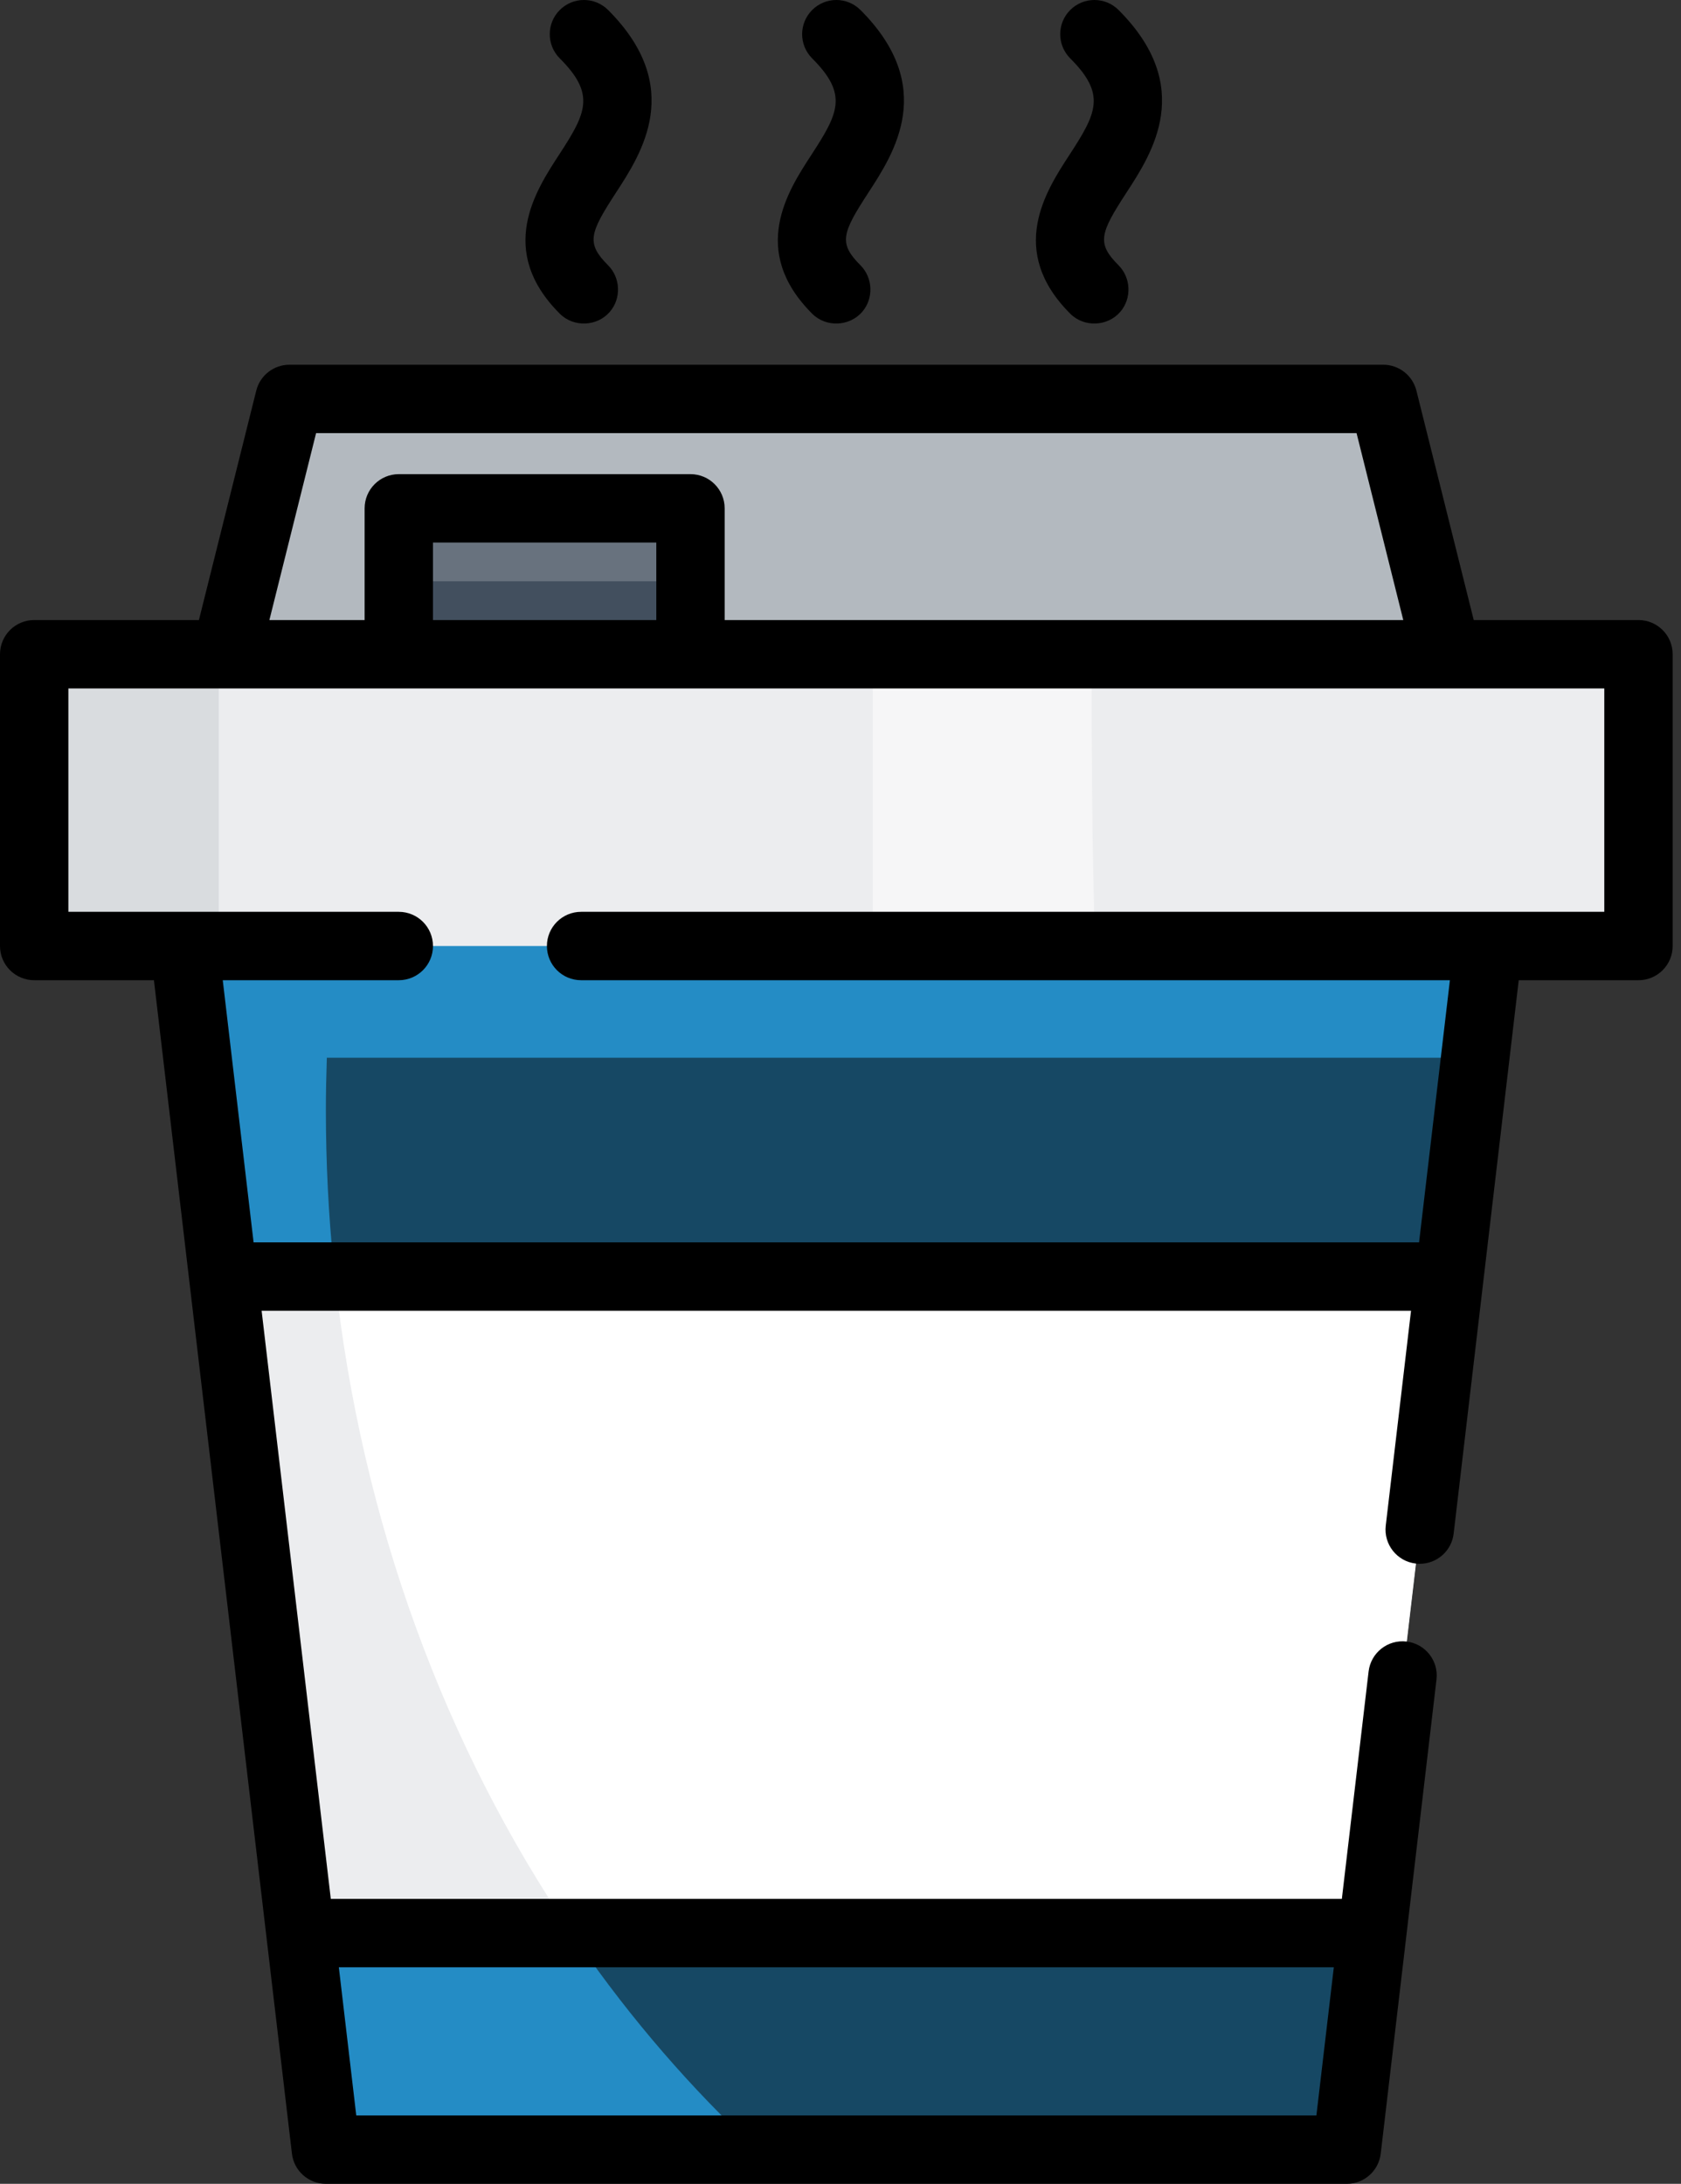 <svg width="154" height="200" viewBox="0 0 154 200" fill="none" xmlns="http://www.w3.org/2000/svg">
<rect x="0" y="0" width="154" height="200" fill="#333333" stroke="none"/>
<path d="M123.382 196.868H29.854L16.493 83.299H136.744L123.382 196.868Z" fill="#164864"/>
<path d="M132.789 116.91H20.448L27.521 177.036H125.715L132.789 116.91Z" fill="#F6F6F7"/>
<path d="M135.146 96.868L136.743 83.299H16.492L18.088 96.868L29.854 196.868H69.342C45.272 174.525 29.854 140.187 29.854 101.67C29.854 100.061 29.889 98.462 29.942 96.868H135.146Z" fill="#248CC5"/>
<path d="M20.448 117.119L27.521 177.244H125.715L132.789 117.119H20.448Z" fill="white"/>
<path d="M27.52 177.036H52.377C40.834 160.056 33.103 139.441 30.677 116.91H20.447L27.52 177.036Z" fill="#ECEDEF"/>
<path d="M133.403 63.257H19.833L26.514 36.535H126.722L133.403 63.257Z" fill="#B3B9BF"/>
<path d="M150.105 59.917H3.132V86.639H150.105V59.917Z" fill="#ECEDEF"/>
<path d="M20.042 59.917H3.132V86.639H20.042V59.917Z" fill="#D9DCDF"/>
<path d="M100.001 59.917H79.958C79.958 68.824 79.958 77.732 79.958 86.639H100.33C100.036 77.734 100.004 68.751 100.001 59.917Z" fill="#F6F6F7"/>
<path d="M63.257 46.555H36.534V59.917H63.257V46.555Z" fill="#424F5E"/>
<path d="M63.257 46.555H36.534V53.236H63.257V46.555Z" fill="#68727E"/>
<path d="M150.104 56.785H135.013L129.76 35.775C129.411 34.381 128.159 33.403 126.722 33.403H26.514C25.077 33.403 23.824 34.381 23.476 35.775L18.223 56.785H3.132C1.402 56.785 0 58.187 0 59.917V86.639C0 88.368 1.402 89.77 3.132 89.77H14.101L26.744 197.234C26.929 198.811 28.266 200 29.854 200H123.382C124.969 200 126.306 198.811 126.491 197.234L131.6 153.811C131.802 152.093 130.574 150.537 128.856 150.335C127.139 150.133 125.582 151.361 125.38 153.079L122.93 173.904H30.305L23.968 120.042H129.267L126.952 139.718C126.75 141.435 127.978 142.992 129.696 143.194C129.821 143.208 129.944 143.216 130.066 143.216C131.632 143.216 132.985 142.044 133.172 140.45L139.134 89.771H150.104C151.834 89.771 153.236 88.369 153.236 86.64V59.917C153.236 58.187 151.834 56.785 150.104 56.785ZM28.958 39.666H124.277L128.557 56.785H66.388V46.556C66.388 44.826 64.987 43.424 63.257 43.424H36.534C34.805 43.424 33.403 44.826 33.403 46.556V56.785H24.679L28.958 39.666ZM60.125 56.785H39.666V49.687H60.125V56.785ZM122.194 180.167L120.598 193.737H32.638L31.042 180.167H122.194ZM146.973 83.507H53.236C51.506 83.507 50.104 84.909 50.104 86.639C50.104 88.368 51.506 89.77 53.236 89.77H132.829L130.004 113.779H23.232L20.407 89.77H36.534C38.264 89.77 39.666 88.368 39.666 86.639C39.666 84.91 38.264 83.507 36.534 83.507H6.263V63.048H146.973V83.507Z" fill="black"/>
<path d="M74.403 28.728C75.677 30.001 77.827 29.916 78.999 28.548C80.048 27.323 79.972 25.439 78.832 24.299C76.818 22.285 77.12 21.378 79.554 17.642C81.915 14.018 85.867 7.952 78.832 0.917C77.609 -0.306 75.627 -0.306 74.404 0.917C73.18 2.14 73.18 4.123 74.404 5.346C77.715 8.657 76.824 10.357 74.306 14.223C72.18 17.486 68.623 22.947 74.403 28.728Z" fill="black"/>
<path d="M98.046 28.728C99.32 30.001 101.47 29.916 102.641 28.548C103.69 27.323 103.615 25.439 102.475 24.299C100.461 22.285 100.762 21.378 103.197 17.642C105.557 14.018 109.509 7.952 102.475 0.917C101.252 -0.306 99.269 -0.306 98.046 0.917C96.823 2.14 96.823 4.123 98.046 5.346C101.357 8.657 100.467 10.357 97.949 14.223C95.823 17.486 92.265 22.947 98.046 28.728Z" fill="black"/>
<path d="M51.282 28.728C52.555 30.001 54.706 29.916 55.877 28.548C56.926 27.323 56.851 25.439 55.711 24.299C53.697 22.285 53.998 21.378 56.432 17.642C58.793 14.018 62.745 7.952 55.711 0.917C54.487 -0.306 52.505 -0.306 51.282 0.917C50.059 2.14 50.059 4.123 51.282 5.346C54.593 8.657 53.703 10.357 51.185 14.223C49.059 17.486 45.501 22.947 51.282 28.728Z" fill="black"/>
</svg>
